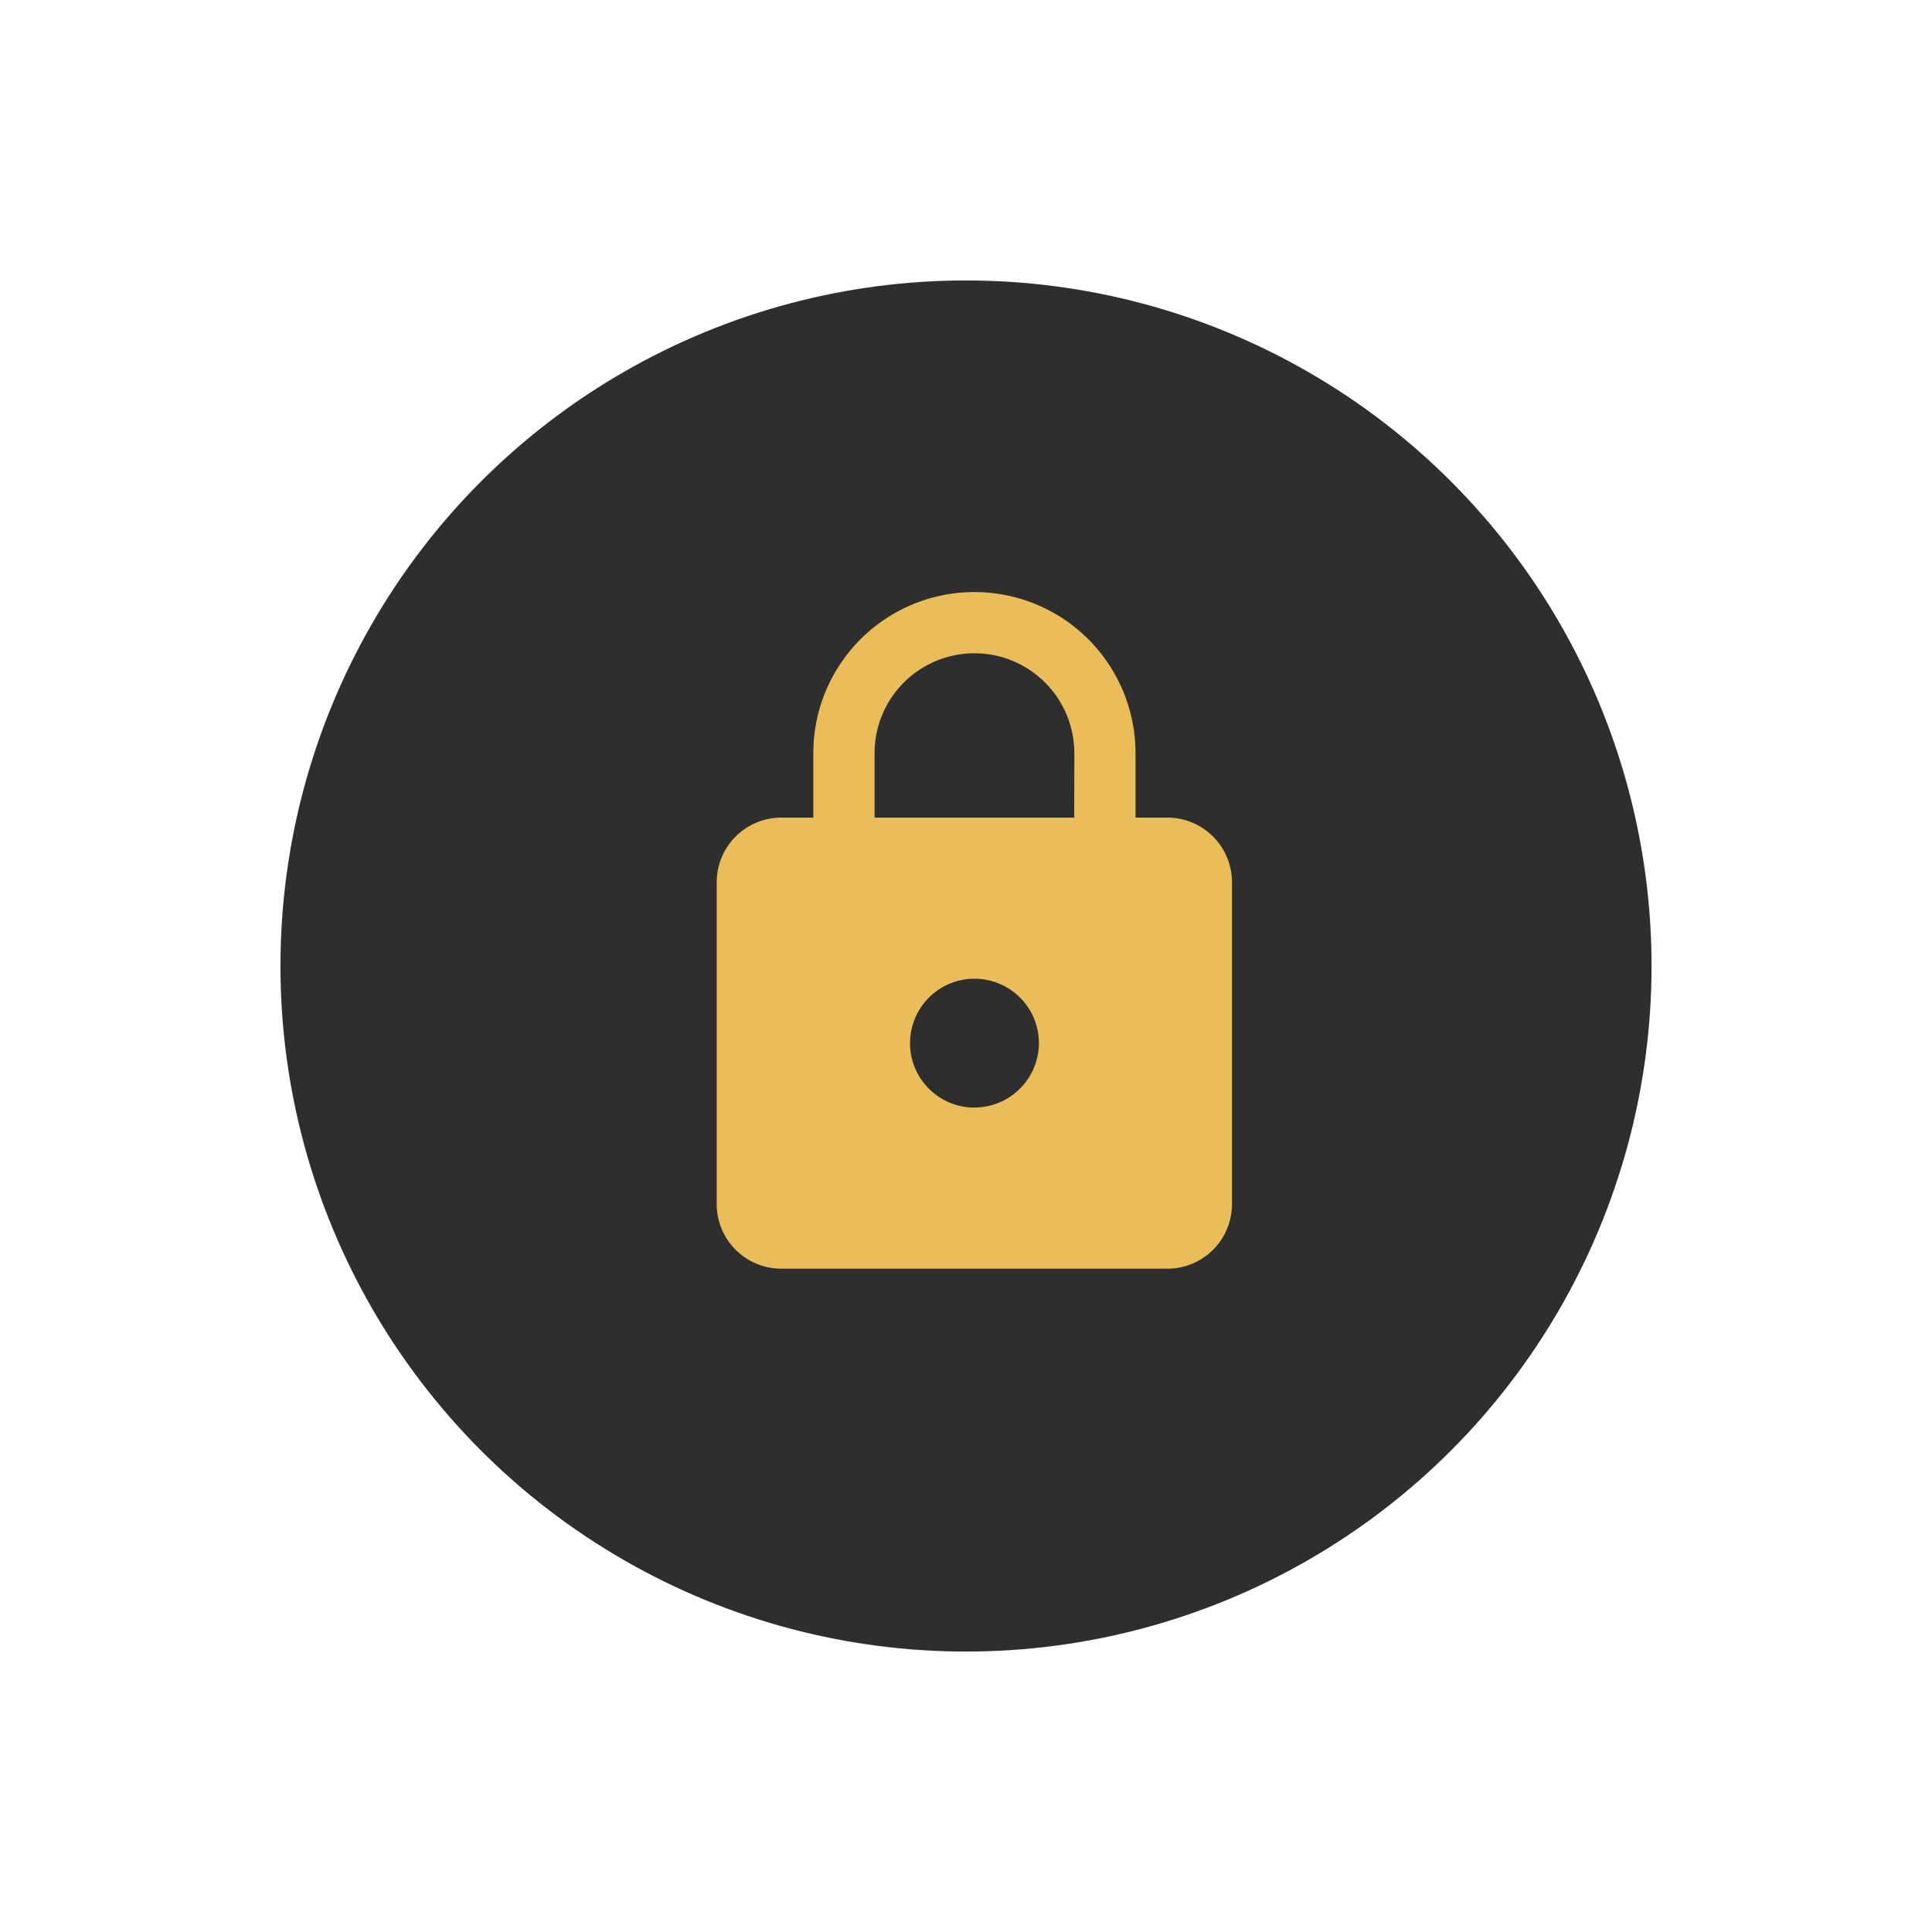 <svg xmlns="http://www.w3.org/2000/svg" xmlns:xlink="http://www.w3.org/1999/xlink" width="31" height="31" viewBox="0 0 31 31">
  <defs>
    <filter id="Ellipse_68" x="0" y="0" width="31" height="31" filterUnits="userSpaceOnUse">
      <feOffset input="SourceAlpha"/>
      <feGaussianBlur stdDeviation="1.5" result="blur"/>
      <feFlood flood-opacity="0.161"/>
      <feComposite operator="in" in2="blur"/>
      <feComposite in="SourceGraphic"/>
    </filter>
  </defs>
  <g id="Group_269" data-name="Group 269" transform="translate(-13.5 -548.5)">
    <g transform="matrix(1, 0, 0, 1, 13.5, 548.5)" filter="url(#Ellipse_68)">
      <circle id="Ellipse_68-2" data-name="Ellipse 68" cx="11" cy="11" r="11" transform="translate(4.5 4.5)" fill="#2e2e2e"/>
    </g>
    <path id="Icon_material-lock" data-name="Icon material-lock" d="M13.237,5.119H12.72V4.085a2.585,2.585,0,1,0-5.17,0V5.119H7.034A1.037,1.037,0,0,0,6,6.153v5.17a1.037,1.037,0,0,0,1.034,1.034h6.2a1.037,1.037,0,0,0,1.034-1.034V6.153A1.037,1.037,0,0,0,13.237,5.119Zm-3.1,4.653A1.034,1.034,0,1,1,11.17,8.737,1.037,1.037,0,0,1,10.136,9.771Zm1.6-4.653H8.533V4.085a1.6,1.6,0,0,1,3.205,0Z" transform="translate(19 556.5)" fill="#eabd5b"/>
  </g>
</svg>
